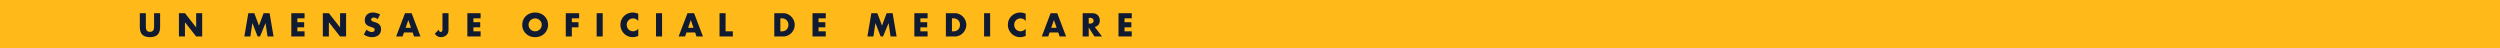 <svg width="728" height="14" viewBox="0 0 728 14" fill="none" xmlns="http://www.w3.org/2000/svg"><path fill="#FFBA1A" d="M0 0h728v14H0z"/><path d="M42.475 3.839v3.69c0 .198.006.402.018.612.018.204.063.39.135.558a.995.995 0 0 0 .36.414c.162.102.39.153.684.153.294 0 .519-.051.675-.153a.995.995 0 0 0 .36-.414c.078-.168.123-.354.135-.558.018-.21.027-.414.027-.612v-3.69h1.755v3.933c0 1.056-.243 1.827-.729 2.313-.48.486-1.221.729-2.223.729-1.002 0-1.746-.243-2.232-.729-.486-.486-.729-1.257-.729-2.313V3.839h1.764zm9.625 6.786V3.839h1.764l3.258 4.149V3.839h1.755v6.786h-1.755l-3.258-4.149v4.149H52.1zm19.053 0 1.152-6.786h1.746l1.359 3.618 1.35-3.618h1.746l1.152 6.786h-1.755l-.585-3.906-1.602 3.906h-.702l-1.521-3.906-.585 3.906h-1.755zm17.533-5.292H86.59v1.134h1.98v1.494h-1.98v1.17h2.097v1.494h-3.86V3.839h3.86v1.494zm5.322 5.292V3.839h1.764l3.258 4.149V3.839h1.755v6.786H99.03l-3.258-4.149v4.149h-1.764zm15.976-5.049a2.08 2.08 0 0 0-.576-.342 1.479 1.479 0 0 0-.558-.117c-.228 0-.414.054-.558.162a.505.505 0 0 0-.216.423c0 .12.036.219.108.297.072.078.165.147.279.207.12.054.252.102.396.144.15.042.297.087.441.135.576.192.996.45 1.26.774.27.318.405.735.405 1.251 0 .348-.06.663-.18.945a1.944 1.944 0 0 1-.513.729 2.3 2.3 0 0 1-.828.459 3.325 3.325 0 0 1-1.107.171 4.088 4.088 0 0 1-2.385-.765l.756-1.422c.264.234.525.408.783.522.258.114.513.171.765.171.288 0 .501-.066.639-.198a.597.597 0 0 0 .162-.711.53.53 0 0 0-.18-.207 1.316 1.316 0 0 0-.333-.18 9.27 9.27 0 0 0-.486-.18 12.79 12.79 0 0 1-.675-.234 2.297 2.297 0 0 1-.585-.351 1.704 1.704 0 0 1-.414-.54c-.102-.222-.153-.501-.153-.837 0-.336.054-.639.162-.909.114-.276.27-.51.468-.702.204-.198.45-.351.738-.459.294-.108.621-.162.981-.162.336 0 .687.048 1.053.144.366.09.717.225 1.053.405l-.702 1.377zm9.709 2.529-.792-2.259-.792 2.259h1.584zm.468 1.341h-2.52l-.405 1.179h-1.881l2.583-6.786h1.926l2.583 6.786h-1.881l-.405-1.179zm10.447-5.607v4.707c0 .198-.012.381-.036.549a1.638 1.638 0 0 1-.099.432 2.033 2.033 0 0 1-.792.936c-.18.108-.381.192-.603.252a2.328 2.328 0 0 1-.684.099c-.726 0-1.317-.333-1.773-.999l1.152-1.179c.03.204.096.366.198.486.102.12.228.18.378.18.33 0 .495-.261.495-.783v-4.68h1.764zm9.345 1.494h-2.097v1.134h1.98v1.494h-1.98v1.17h2.097v1.494h-3.861V3.839h3.861v1.494zm13.969 1.899c0 .27.051.519.153.747.102.228.24.426.414.594.174.168.375.3.603.396.234.09.48.135.738.135s.501-.045.729-.135a1.92 1.92 0 0 0 .612-.396 1.808 1.808 0 0 0 .576-1.341 1.808 1.808 0 0 0-.576-1.341 1.802 1.802 0 0 0-.612-.387 1.86 1.86 0 0 0-.729-.144c-.258 0-.504.048-.738.144-.228.09-.429.219-.603.387a1.889 1.889 0 0 0-.414.594 1.808 1.808 0 0 0-.153.747zm-1.845 0c0-.504.093-.972.279-1.404.186-.438.444-.819.774-1.143a3.49 3.49 0 0 1 1.179-.756 4.036 4.036 0 0 1 1.521-.279c.546 0 1.05.093 1.512.279a3.471 3.471 0 0 1 1.971 1.899c.186.432.279.9.279 1.404a3.46 3.46 0 0 1-1.062 2.547c-.33.324-.726.579-1.188.765a4.13 4.13 0 0 1-1.512.27c-.552 0-1.059-.09-1.521-.27a3.528 3.528 0 0 1-1.953-1.899 3.577 3.577 0 0 1-.279-1.413zm16.567-1.899h-2.124v1.134h1.935v1.494h-1.935v2.664h-1.764V3.839h3.888v1.494zm6.866-1.494v6.786h-1.764V3.839h1.764zm10.354 2.268c-.408-.498-.912-.747-1.512-.747-.264 0-.51.048-.738.144a1.763 1.763 0 0 0-.576.396 1.81 1.81 0 0 0-.387.585c-.09.228-.135.474-.135.738 0 .27.045.519.135.747.096.228.225.426.387.594.168.168.363.3.585.396.222.096.462.144.72.144.564 0 1.071-.24 1.521-.72v2.088l-.18.063c-.27.096-.522.165-.756.207a3.442 3.442 0 0 1-.693.072 3.58 3.58 0 0 1-1.35-.261 3.689 3.689 0 0 1-1.134-.747 3.831 3.831 0 0 1-.783-1.143 3.517 3.517 0 0 1-.297-1.449c0-.522.096-.999.288-1.431a3.533 3.533 0 0 1 1.926-1.863c.432-.18.885-.27 1.359-.27.27 0 .534.03.792.09.264.054.54.141.828.261v2.106zm6.93-2.268v6.786h-1.764V3.839h1.764zm9.158 4.266-.792-2.259-.792 2.259h1.584zm.468 1.341h-2.52l-.405 1.179h-1.881l2.583-6.786h1.926l2.583 6.786h-1.881l-.405-1.179zm8.872-5.607v5.292h2.115v1.494h-3.879V3.839h1.764zm15.948 5.292h.405c.306 0 .579-.048.819-.144a1.702 1.702 0 0 0 .981-.99c.09-.234.135-.489.135-.765 0-.27-.045-.522-.135-.756a1.708 1.708 0 0 0-.387-.603 1.702 1.702 0 0 0-.603-.396 2.165 2.165 0 0 0-.81-.144h-.405v3.798zm-1.764-5.292h2.61c.462 0 .894.093 1.296.279.408.186.762.435 1.062.747.306.306.546.666.72 1.08a3.29 3.29 0 0 1 0 2.574 3.348 3.348 0 0 1-.711 1.08c-.3.312-.654.561-1.062.747a3.07 3.07 0 0 1-1.305.279h-2.61V3.839zm14.987 1.494h-2.097v1.134h1.98v1.494h-1.98v1.17h2.097v1.494h-3.861V3.839h3.861v1.494zm12.124 5.292 1.152-6.786h1.746l1.359 3.618 1.35-3.618h1.746l1.152 6.786h-1.755l-.585-3.906-1.602 3.906h-.702l-1.521-3.906-.585 3.906h-1.755zm17.533-5.292h-2.097v1.134h1.98v1.494h-1.98v1.17h2.097v1.494h-3.861V3.839h3.861v1.494zm7.086 3.798h.405c.306 0 .579-.048.819-.144a1.702 1.702 0 0 0 .981-.99c.09-.234.135-.489.135-.765 0-.27-.045-.522-.135-.756a1.708 1.708 0 0 0-.387-.603 1.702 1.702 0 0 0-.603-.396 2.165 2.165 0 0 0-.81-.144h-.405v3.798zm-1.764-5.292h2.61c.462 0 .894.093 1.296.279.408.186.762.435 1.062.747.306.306.546.666.72 1.08a3.29 3.29 0 0 1 0 2.574 3.348 3.348 0 0 1-.711 1.08c-.3.312-.654.561-1.062.747a3.07 3.07 0 0 1-1.305.279h-2.61V3.839zm12.889 0v6.786h-1.764V3.839h1.764zm10.355 2.268c-.408-.498-.912-.747-1.512-.747-.264 0-.51.048-.738.144a1.763 1.763 0 0 0-.576.396 1.81 1.81 0 0 0-.387.585c-.09.228-.135.474-.135.738 0 .27.045.519.135.747.096.228.225.426.387.594.168.168.363.3.585.396.222.096.462.144.72.144.564 0 1.071-.24 1.521-.72v2.088l-.18.063c-.27.096-.522.165-.756.207a3.442 3.442 0 0 1-.693.072 3.58 3.58 0 0 1-1.35-.261 3.689 3.689 0 0 1-1.134-.747 3.831 3.831 0 0 1-.783-1.143 3.517 3.517 0 0 1-.297-1.449c0-.522.096-.999.288-1.431a3.533 3.533 0 0 1 1.926-1.863c.432-.18.885-.27 1.359-.27.27 0 .534.03.792.09.264.054.54.141.828.261v2.106zm9.014 1.998-.792-2.259-.792 2.259h1.584zm.468 1.341h-2.52l-.405 1.179h-1.881l2.583-6.786h1.926l2.583 6.786h-1.881l-.405-1.179zm8.872-2.574h.333c.348 0 .615-.072.801-.216.186-.144.279-.351.279-.621s-.093-.477-.279-.621c-.186-.144-.453-.216-.801-.216h-.333v1.674zm3.879 3.753h-2.196l-1.683-2.61v2.61h-1.764V3.839h2.745c.378 0 .708.057.99.171.282.108.513.258.693.45.186.192.324.414.414.666.096.252.144.522.144.81 0 .516-.126.936-.378 1.26-.246.318-.612.534-1.098.648l2.133 2.781zm8.649-5.292h-2.097v1.134h1.98v1.494h-1.98v1.17h2.097v1.494h-3.861V3.839h3.861v1.494z" fill="#101B31"/></svg>